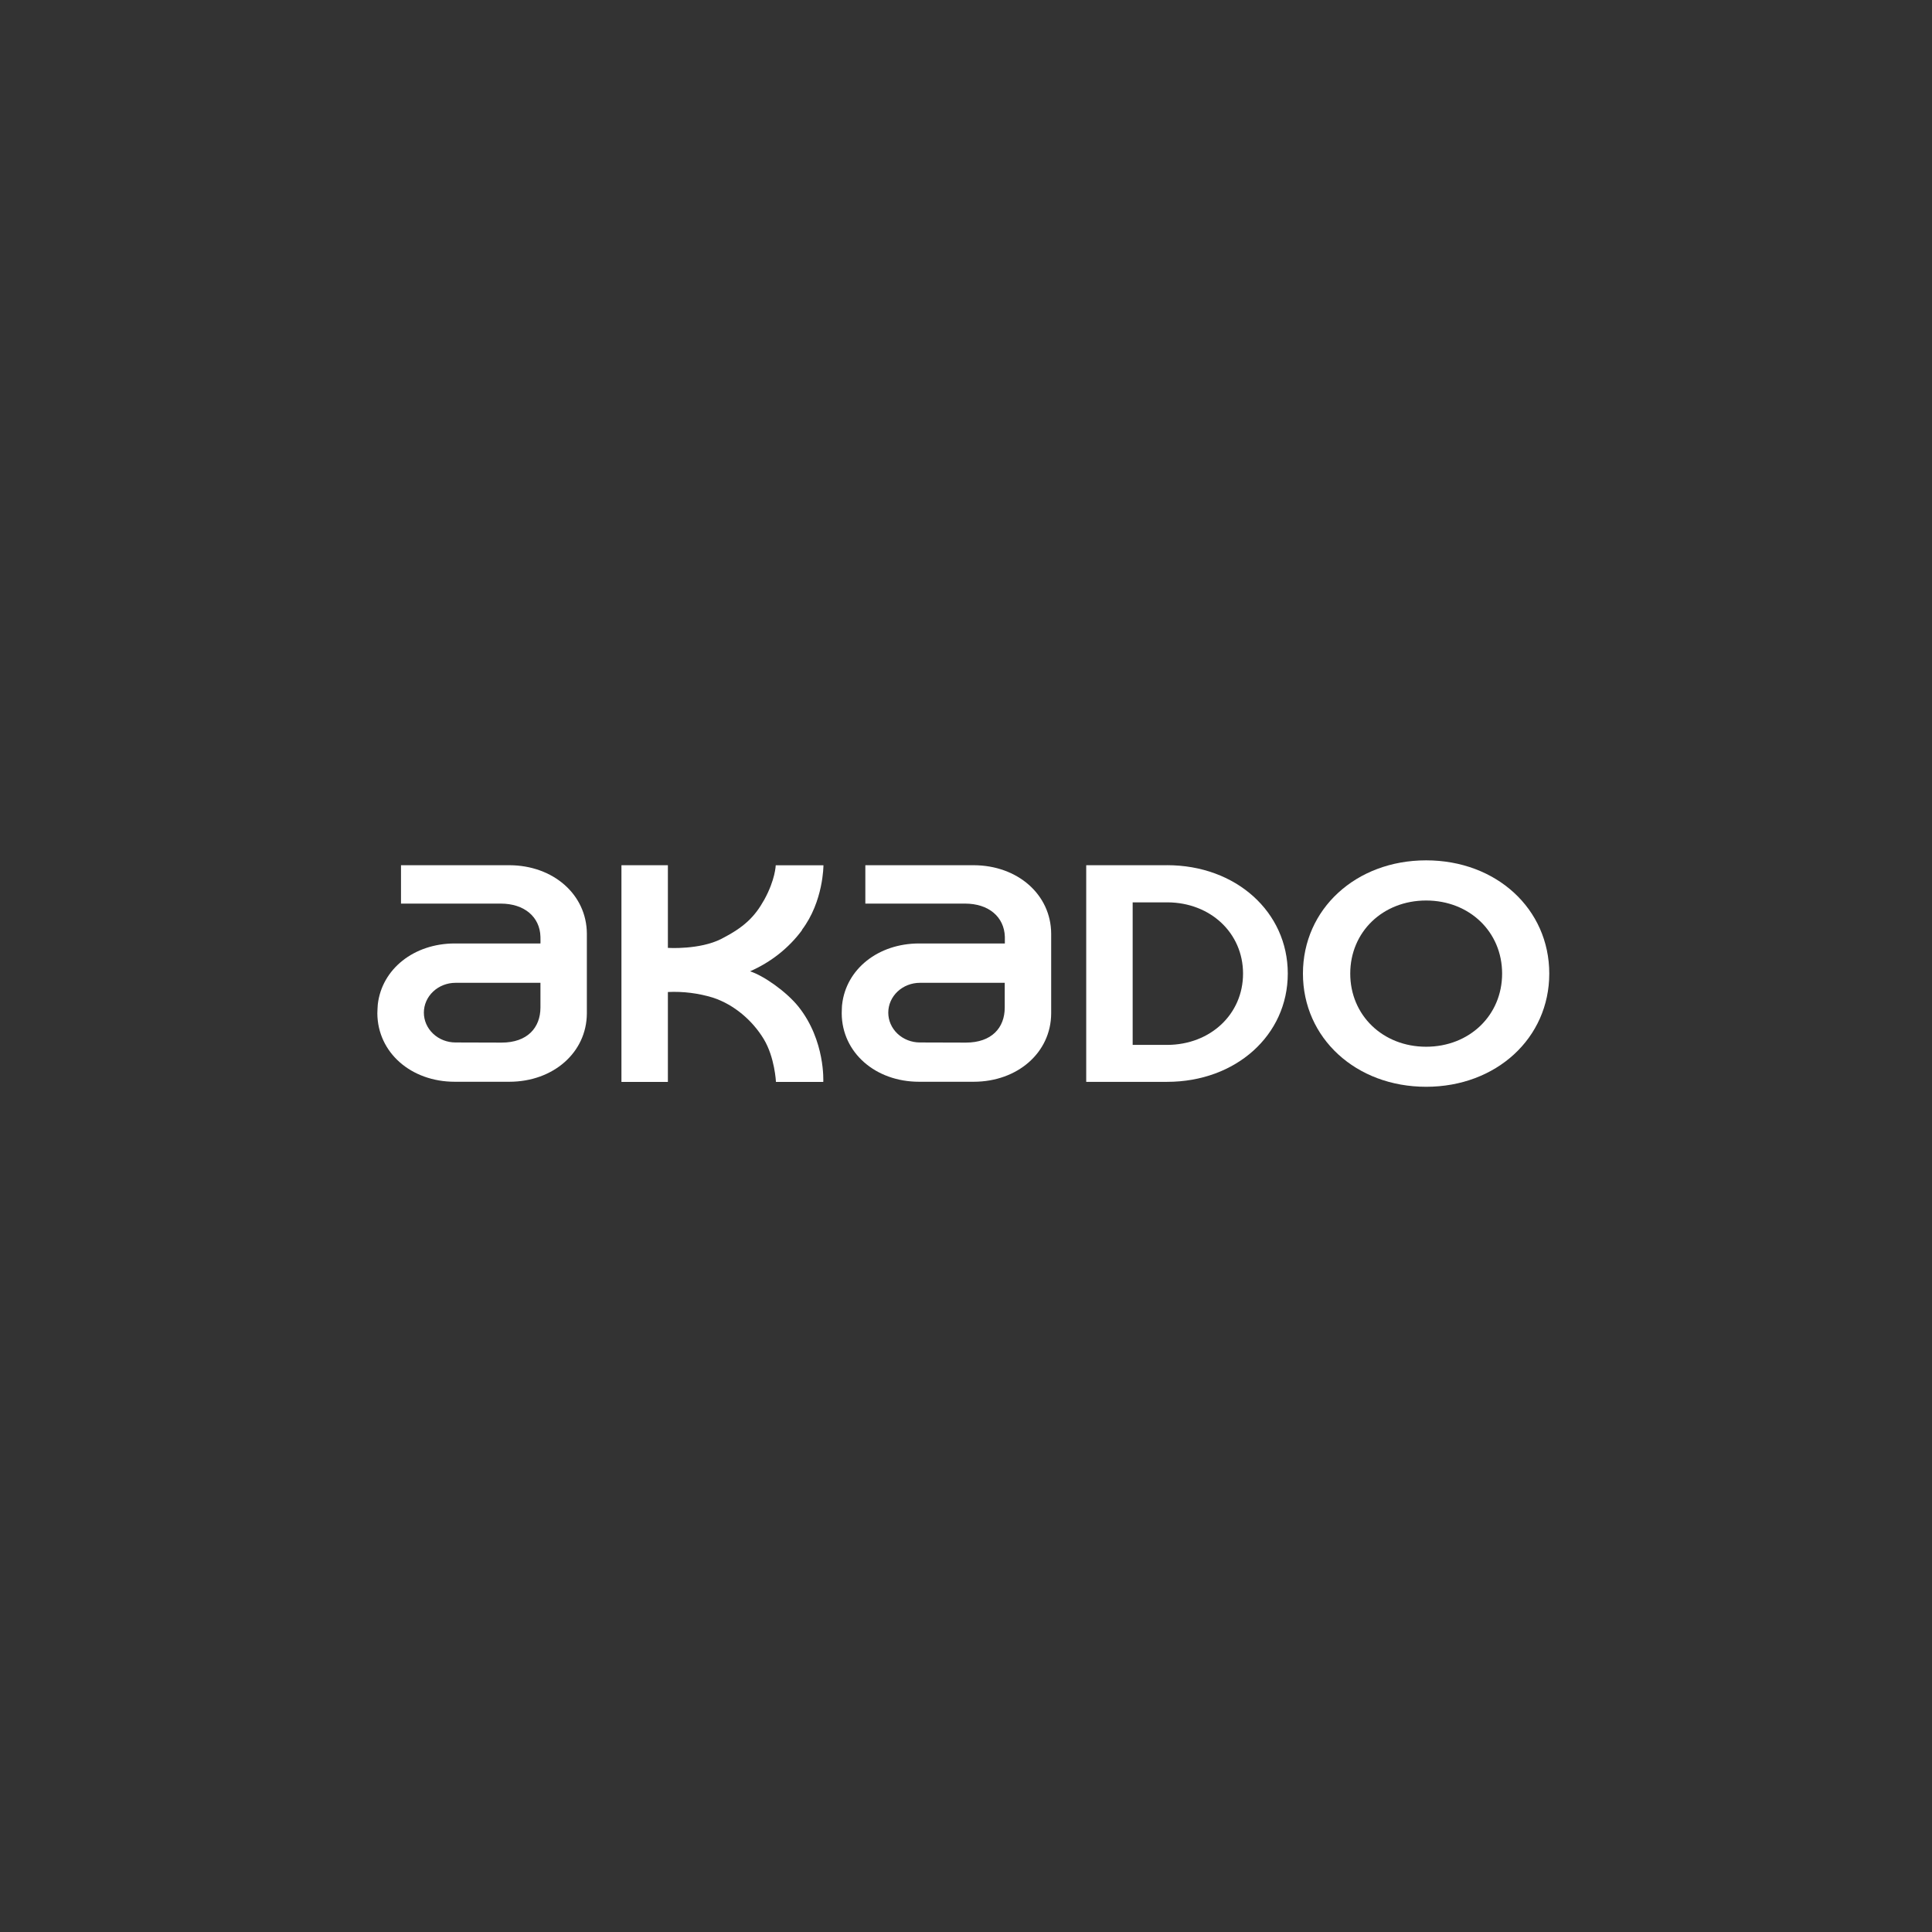 <svg width="128" height="128" viewBox="0 0 128 128" fill="none" xmlns="http://www.w3.org/2000/svg">
<rect x="0" y="0" width="128" height="128" fill="#333333" stroke="none"/>
<g clip-path="url(#clip0_447_2139)">
<path d="M94.485 69.349C91.614 69.349 89.457 67.263 89.457 64.503C89.457 61.742 91.614 59.661 94.485 59.661C97.356 59.661 99.519 61.74 99.519 64.503C99.519 67.265 97.357 69.349 94.485 69.349ZM94.485 57C89.834 57 86.323 60.228 86.323 64.503C86.323 68.777 89.838 72.002 94.485 72.002C99.132 72.002 102.643 68.779 102.643 64.503C102.643 60.226 99.141 57 94.485 57Z" fill="white"/>
<path d="M77.345 69.227C77.214 69.227 76.705 69.227 75.042 69.227V59.783C76.705 59.783 77.214 59.783 77.345 59.783C80.201 59.795 82.355 61.819 82.355 64.504C82.355 67.19 80.196 69.213 77.345 69.227ZM77.321 57.323H71.965V71.675H77.321C81.881 71.675 85.319 68.583 85.319 64.499C85.319 60.415 81.881 57.321 77.321 57.321V57.323Z" fill="white"/>
<path d="M66.564 65.114H60.947C60.391 65.114 59.857 65.323 59.464 65.693C59.071 66.064 58.85 66.566 58.85 67.09C58.85 67.614 59.071 68.117 59.464 68.487C59.857 68.858 60.391 69.066 60.947 69.066C60.947 69.066 62.576 69.075 63.991 69.075C65.707 69.075 66.564 68.087 66.566 66.76C66.566 66.499 66.566 65.123 66.566 65.123L66.564 65.114ZM69.643 67.142C69.632 69.736 67.414 71.663 64.52 71.669C64.392 71.669 61.182 71.669 60.889 71.669C57.998 71.669 55.782 69.736 55.766 67.142C55.766 67.128 55.78 66.552 55.793 66.549C56.059 64.204 58.178 62.51 60.889 62.507H66.574C66.574 62.495 66.574 62.316 66.574 62.063C66.533 60.744 65.499 59.866 63.94 59.866H57.331V57.323H64.52C67.414 57.334 69.627 59.259 69.643 61.852V67.135V67.142Z" fill="white"/>
<path d="M53.129 61.608C54.562 59.718 54.555 57.328 54.555 57.328H51.394C51.394 57.328 51.371 58.275 50.634 59.61C49.992 60.761 49.286 61.436 47.794 62.202C46.353 62.938 44.249 62.8 44.249 62.8V57.323H41.172V71.681H44.249V65.723C45.26 65.675 46.273 65.802 47.236 66.097C48.648 66.561 49.861 67.621 50.597 68.836C51.334 70.05 51.409 71.681 51.409 71.681H54.544C54.544 71.681 54.694 68.946 52.903 66.698C52.102 65.697 50.586 64.637 49.693 64.352C51.077 63.745 52.266 62.803 53.138 61.622L53.129 61.608Z" fill="white"/>
<path d="M35.804 65.114H30.18C29.623 65.114 29.09 65.323 28.697 65.693C28.303 66.064 28.082 66.566 28.082 67.09C28.082 67.614 28.303 68.117 28.697 68.487C29.09 68.858 29.623 69.066 30.18 69.066C30.18 69.066 31.812 69.075 33.233 69.075C34.94 69.075 35.801 68.087 35.806 66.76C35.806 66.499 35.806 65.123 35.806 65.123L35.804 65.114ZM38.881 67.142C38.868 69.736 36.649 71.663 33.758 71.669C33.629 71.669 30.42 71.669 30.127 71.669C27.232 71.669 25.02 69.736 25 67.142C25 67.128 25.02 66.552 25.029 66.549C25.297 64.204 27.418 62.51 30.127 62.507H35.806C35.806 62.495 35.815 62.316 35.806 62.063C35.771 60.744 34.734 59.866 33.176 59.866H26.567V57.323H33.758C36.649 57.334 38.865 59.259 38.881 61.852V67.135V67.142Z" fill="white"/>
</g>
<defs>
<clipPath id="clip0_447_2139">
<rect width="77.647" height="15" fill="white" transform="translate(25 57)"/>
</clipPath>
</defs>
</svg>

